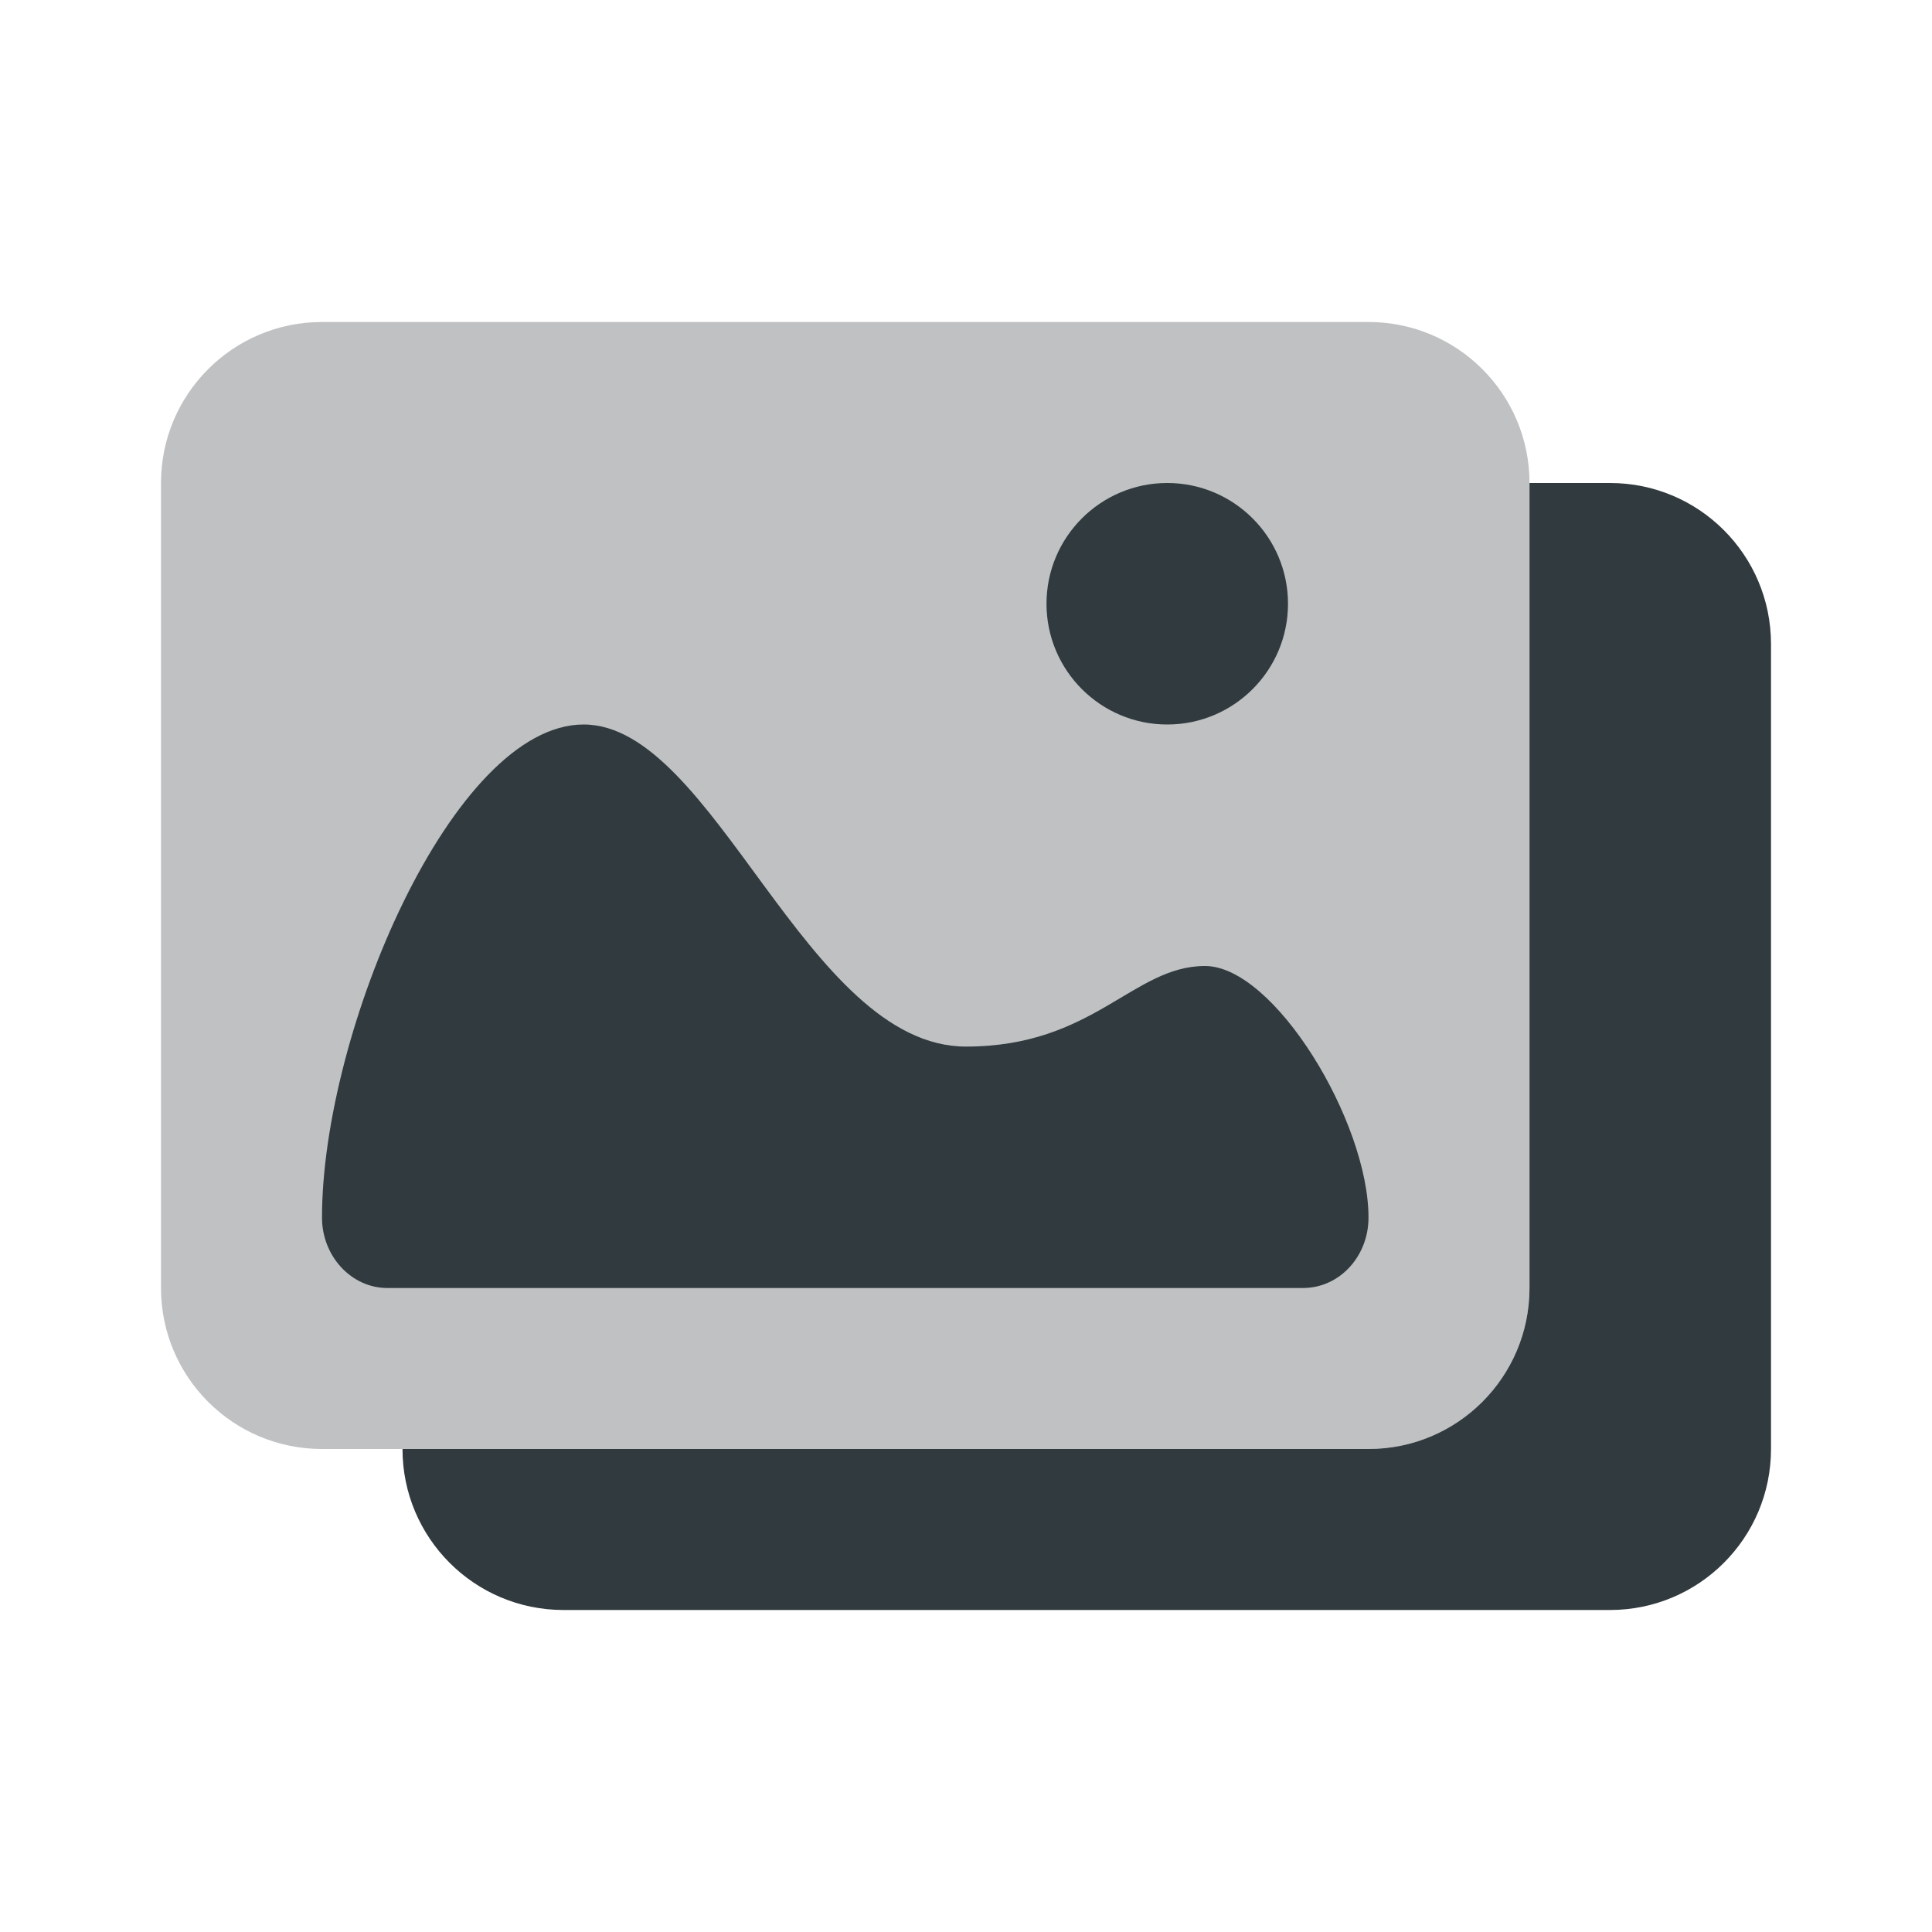 <svg width="24" height="24" viewBox="0 0 24 24" fill="none" xmlns="http://www.w3.org/2000/svg">
    <path d="M17 18H4C2.895 18 2 17.105 2 16V6C2 4.895 2.895 4 4 4H17C18.105 4 19 4.895 19 6V16C19 17.105 18.105 18 17 18Z" fill="#BFC1C3"/>
    <path d="M14.5 9C15.328 9 16 8.328 16 7.5C16 6.672 15.328 6 14.5 6C13.672 6 13 6.672 13 7.5C13 8.328 13.672 9 14.5 9Z" fill="#313A3E"/>
    <path d="M4 15.125C4 15.604 4.364 16 4.812 16H16.187C16.636 16 17 15.611 17 15.125C17 13.932 15.829 12 14.969 12C14.073 12 13.586 13.001 12 13.001C10.015 13.001 8.875 9 7.25 9C5.625 9 4 12.817 4 15.125Z" fill="#313A3E"/>
    <path d="M20 6H19V16C19 17.105 18.105 18 17 18H5C5 19.105 5.895 20 7 20H20C21.105 20 22 19.105 22 18V8C22 6.895 21.105 6 20 6Z" fill="#313A3E"/>
</svg>
